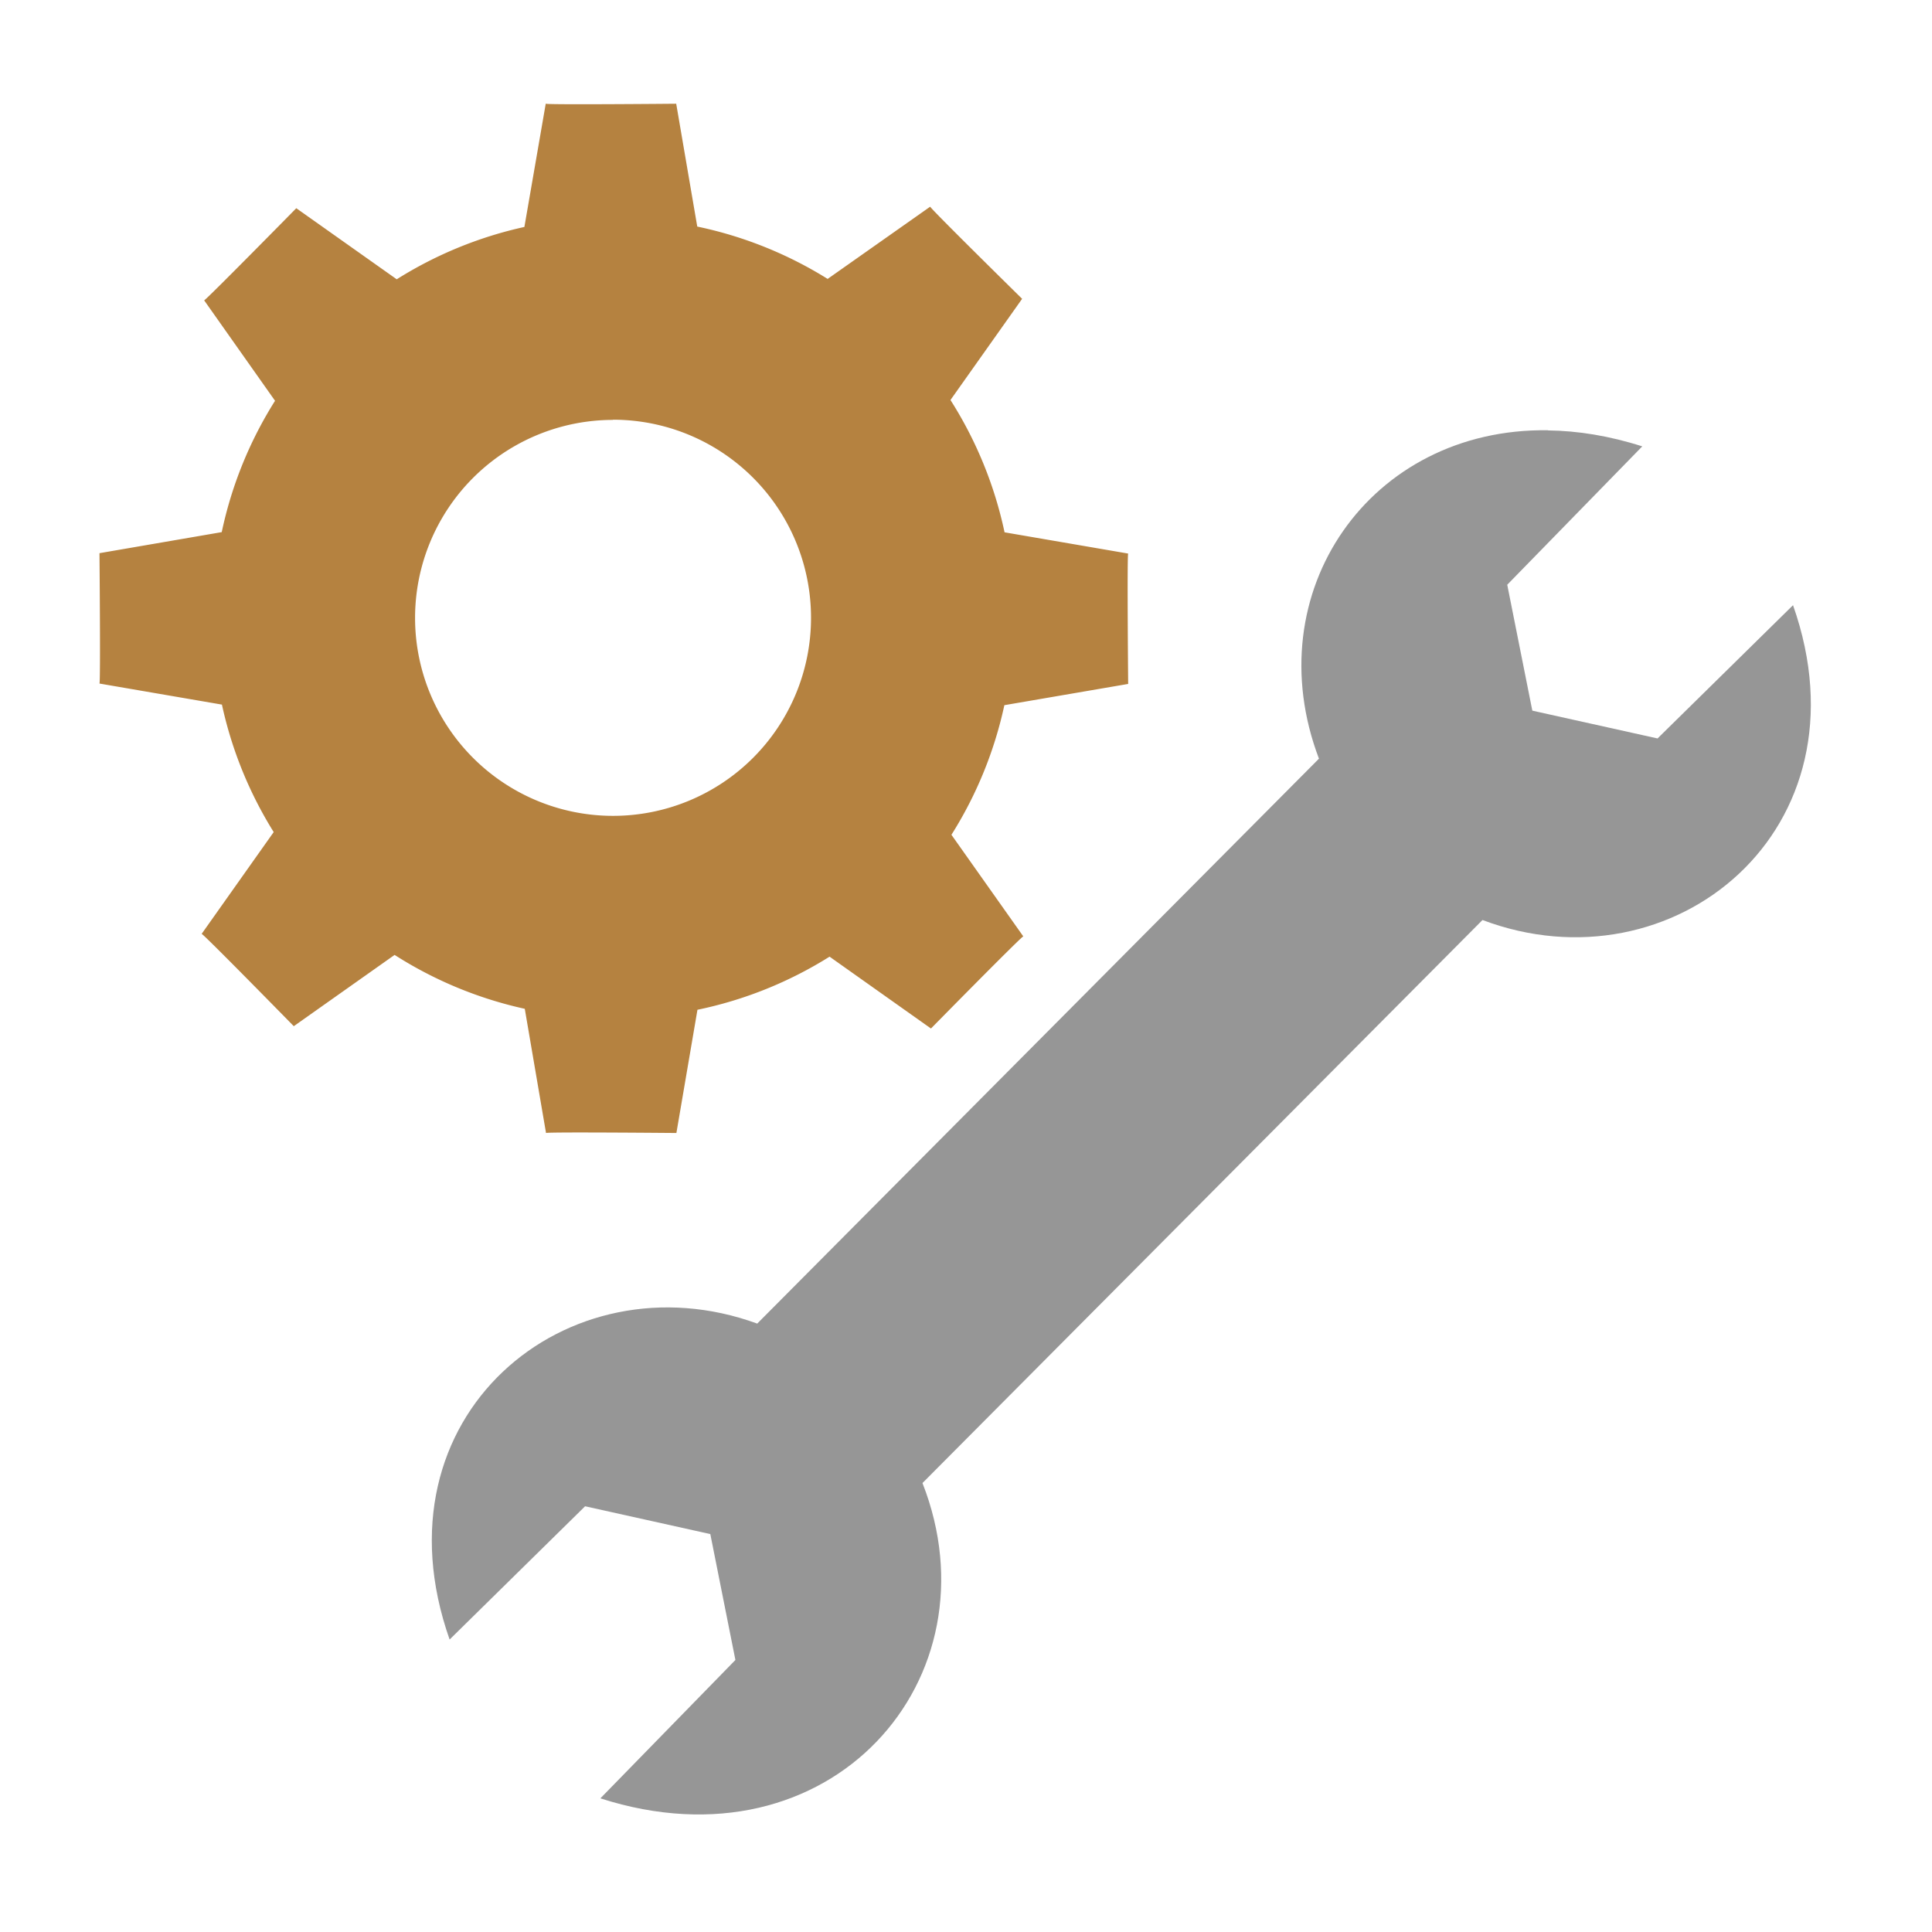 <?xml version="1.0" encoding="UTF-8" standalone="no"?>
<!-- Created with Inkscape (http://www.inkscape.org/) -->

<svg
   width="40"
   height="40"
   viewBox="0 0 10.583 10.583"
   version="1.1"
   id="svg1"
   inkscape:export-filename="ReferenceToIt.svg"
   inkscape:export-xdpi="96"
   inkscape:export-ydpi="96"
   xmlns:inkscape="http://www.inkscape.org/namespaces/inkscape"
   xmlns:sodipodi="http://sodipodi.sourceforge.net/DTD/sodipodi-0.dtd"
   xmlns="http://www.w3.org/2000/svg"
   xmlns:svg="http://www.w3.org/2000/svg">
  <sodipodi:namedview
     id="namedview1"
     pagecolor="#ffffff"
     bordercolor="#000000"
     borderopacity="0.25"
     inkscape:showpageshadow="2"
     inkscape:pageopacity="0.0"
     inkscape:pagecheckerboard="0"
     inkscape:deskcolor="#d1d1d1"
     inkscape:document-units="mm" />
  <defs
     id="defs1" />
  <g
     inkscape:label="Calque 1"
     inkscape:groupmode="layer"
     id="layer1">
    <g
       id="g7"
       inkscape:label="Settings"
       transform="matrix(1.058,0,0,1.058,-118.533,-60.325)">
      <rect
         style="display:inline;opacity:0;fill:#ffffff;stroke:none;stroke-width:0.503;stroke-linecap:round;stroke-linejoin:round;stroke-dashoffset:3.252"
         id="rect7"
         width="10"
         height="10"
         x="112"
         y="57"
         inkscape:label="Size" />
      <path
         id="path4-9"
         style="display:inline;opacity:1;fill:#969696;fill-opacity:1;stroke:none;stroke-width:0.656;stroke-linecap:round;stroke-linejoin:round;stroke-dashoffset:3.252"
         d="m 121.893,-55.257 c -0.594,0.705 -0.307,1.702 0.566,1.995 l 0.423,4.104 c -0.898,0.531 -0.897,1.85 0.258,2.269 l -0.09,-0.98 0.522,-0.41 0.587,0.313 0.112,0.995 c 1.053,-0.68 0.825,-1.991 -0.208,-2.325 l -0.421,-4.091 c 0.912,-0.526 0.917,-1.856 -0.244,-2.277 l 0.09,0.98 -0.522,0.41 -0.587,-0.313 -0.112,-0.995 c -0.15,0.097 -0.274,0.207 -0.373,0.325 z"
         transform="matrix(0.634,0.773,-0.774,0.633,0,0)"
         inkscape:label="Spanner" />
      <path
         id="path7-1"
         style="opacity:1;fill:#b58240;fill-opacity:1;stroke:none;stroke-width:0.503;stroke-linecap:round;stroke-linejoin:round;stroke-dashoffset:3.252"
         d="m 114.861,57.552 -0.111,0.641 a 2.08,2.08 0 0 0 -0.661,0.271 l -0.52,-0.368 c 0,0 -0.466,0.474 -0.477,0.477 l 0.367,0.52 a 2.08,2.08 0 0 0 -0.276,0.68 l -0.633,0.109 c 0,0 0.006,0.665 0,0.675 l 0.634,0.109 a 2.08,2.08 0 0 0 0.268,0.66 l -0.373,0.527 c 0.012,0.003 0.477,0.478 0.477,0.478 l 0.522,-0.369 a 2.08,2.08 0 0 0 0.674,0.279 l 0.11,0.643 c 0.01,-0.006 0.675,0 0.675,0 l 0.109,-0.638 a 2.08,2.08 0 0 0 0.684,-0.275 l 0.525,0.372 c 0,0 0.466,-0.474 0.478,-0.477 l -0.372,-0.526 a 2.08,2.08 0 0 0 0.274,-0.671 l 0.641,-0.11 c 0,0 -0.006,-0.665 0,-0.675 l -0.64,-0.11 a 2.08,2.08 0 0 0 -0.28,-0.685 l 0.371,-0.524 c 0,0 -0.474,-0.466 -0.476,-0.477 l -0.531,0.374 a 2.08,2.08 0 0 0 -0.675,-0.271 l -0.109,-0.636 c 0,0 -0.665,0.006 -0.675,0 z m 0.347,1.639 a 1.025,1.025 0 0 1 1.026,1.024 v 0.002 a 1.025,1.025 0 0 1 -1.025,1.025 1.025,1.025 0 0 1 -1.025,-1.024 1.025,1.025 0 0 1 1.024,-1.026 z"
         inkscape:label="Cog" />
    </g>
  </g>
</svg>
